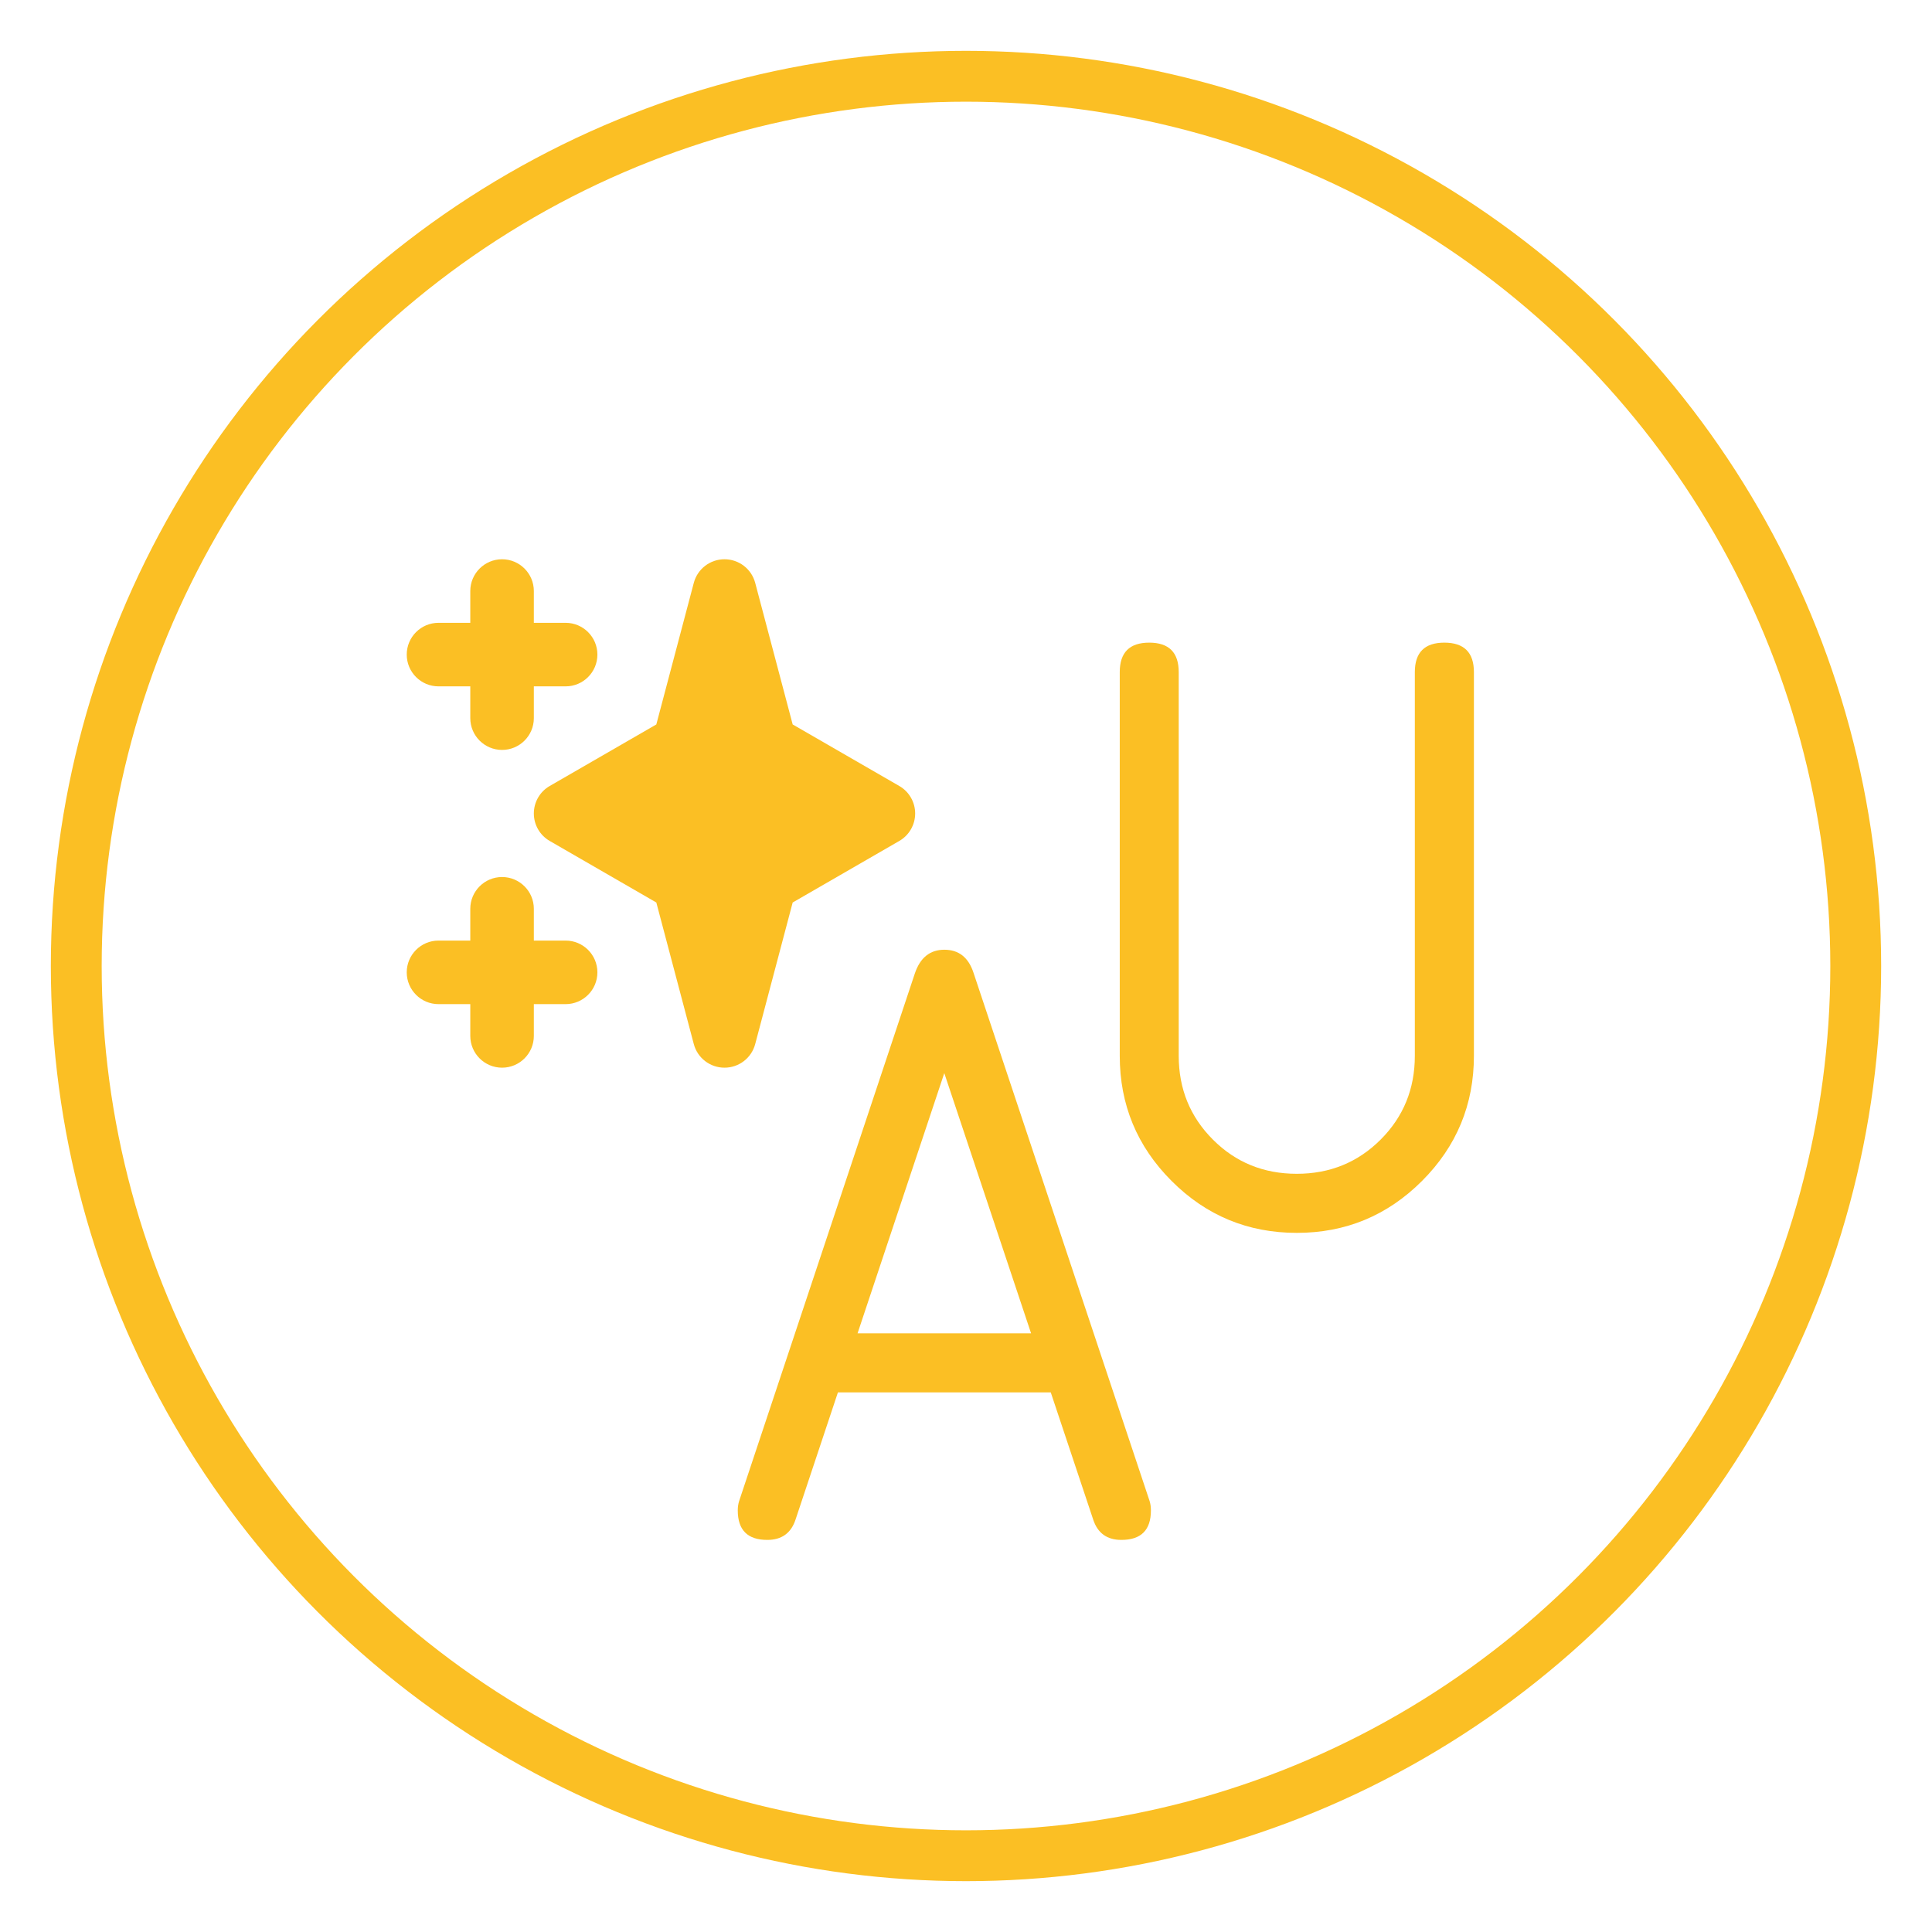 <svg width="38" height="38" viewBox="0 0 38 38" fill="none" xmlns="http://www.w3.org/2000/svg">
<path d="M22.637 29.708C22.637 30.095 22.443 30.288 22.056 30.288C21.775 30.288 21.591 30.156 21.503 29.892L20.667 27.386H16.481L15.646 29.892C15.558 30.156 15.373 30.288 15.092 30.288C14.705 30.288 14.511 30.095 14.511 29.708C14.511 29.638 14.521 29.576 14.538 29.523L17.994 19.146C18.099 18.835 18.293 18.68 18.574 18.68C18.856 18.68 19.046 18.829 19.146 19.128L22.611 29.523C22.628 29.576 22.637 29.637 22.637 29.708ZM18.573 21.107L16.867 26.225H20.28L18.573 21.107Z" fill="#fbbf24"/>
<path d="M28.99 13.22V20.766C28.99 21.727 28.649 22.548 27.969 23.228C27.289 23.908 26.468 24.249 25.507 24.249C24.545 24.249 23.724 23.909 23.044 23.228C22.364 22.548 22.024 21.727 22.024 20.766V13.22C22.024 12.833 22.217 12.64 22.604 12.64C22.991 12.64 23.184 12.833 23.184 13.22V20.766C23.184 21.417 23.408 21.966 23.857 22.415C24.305 22.864 24.855 23.087 25.506 23.087C26.157 23.087 26.706 22.863 27.155 22.415C27.604 21.966 27.828 21.417 27.828 20.766V13.22C27.828 12.833 28.021 12.64 28.408 12.64C28.796 12.64 28.99 12.833 28.99 13.22Z" fill="#fbbf24"/>
<path fill-rule="evenodd" clip-rule="evenodd" d="M9.875 11C10.22 11 10.5 11.28 10.5 11.625V12.25H11.125C11.47 12.25 11.75 12.53 11.75 12.875C11.75 13.22 11.47 13.5 11.125 13.5H10.5V14.125C10.5 14.47 10.22 14.75 9.875 14.75C9.53 14.75 9.25 14.47 9.25 14.125V13.5H8.625C8.28 13.5 8 13.22 8 12.875C8 12.53 8.28 12.25 8.625 12.25H9.25V11.625C9.25 11.28 9.53 11 9.875 11ZM9.875 17.25C10.22 17.25 10.5 17.53 10.5 17.875V18.5H11.125C11.47 18.5 11.75 18.78 11.75 19.125C11.75 19.47 11.47 19.75 11.125 19.75H10.5V20.375C10.5 20.72 10.22 21 9.875 21C9.53 21 9.25 20.72 9.25 20.375V19.75H8.625C8.28 19.75 8 19.47 8 19.125C8 18.78 8.28 18.5 8.625 18.5H9.25V17.875C9.25 17.53 9.53 17.25 9.875 17.25Z" fill="#fbbf24"/>
<path fill-rule="evenodd" clip-rule="evenodd" d="M14.25 11C14.534 11 14.782 11.191 14.854 11.465L15.591 14.249L17.687 15.459C17.881 15.57 18 15.777 18 16C18 16.223 17.881 16.43 17.687 16.541L15.591 17.751L14.854 20.535C14.782 20.809 14.534 21 14.25 21C13.966 21 13.718 20.809 13.646 20.535L12.909 17.751L10.813 16.541C10.619 16.43 10.5 16.223 10.5 16C10.5 15.777 10.619 15.57 10.813 15.459L12.909 14.249L13.646 11.465C13.718 11.191 13.966 11 14.25 11Z" fill="#fbbf24"/>
<circle cx="19" cy="19" r="17.5" stroke="#fbbf24"/>
</svg>
